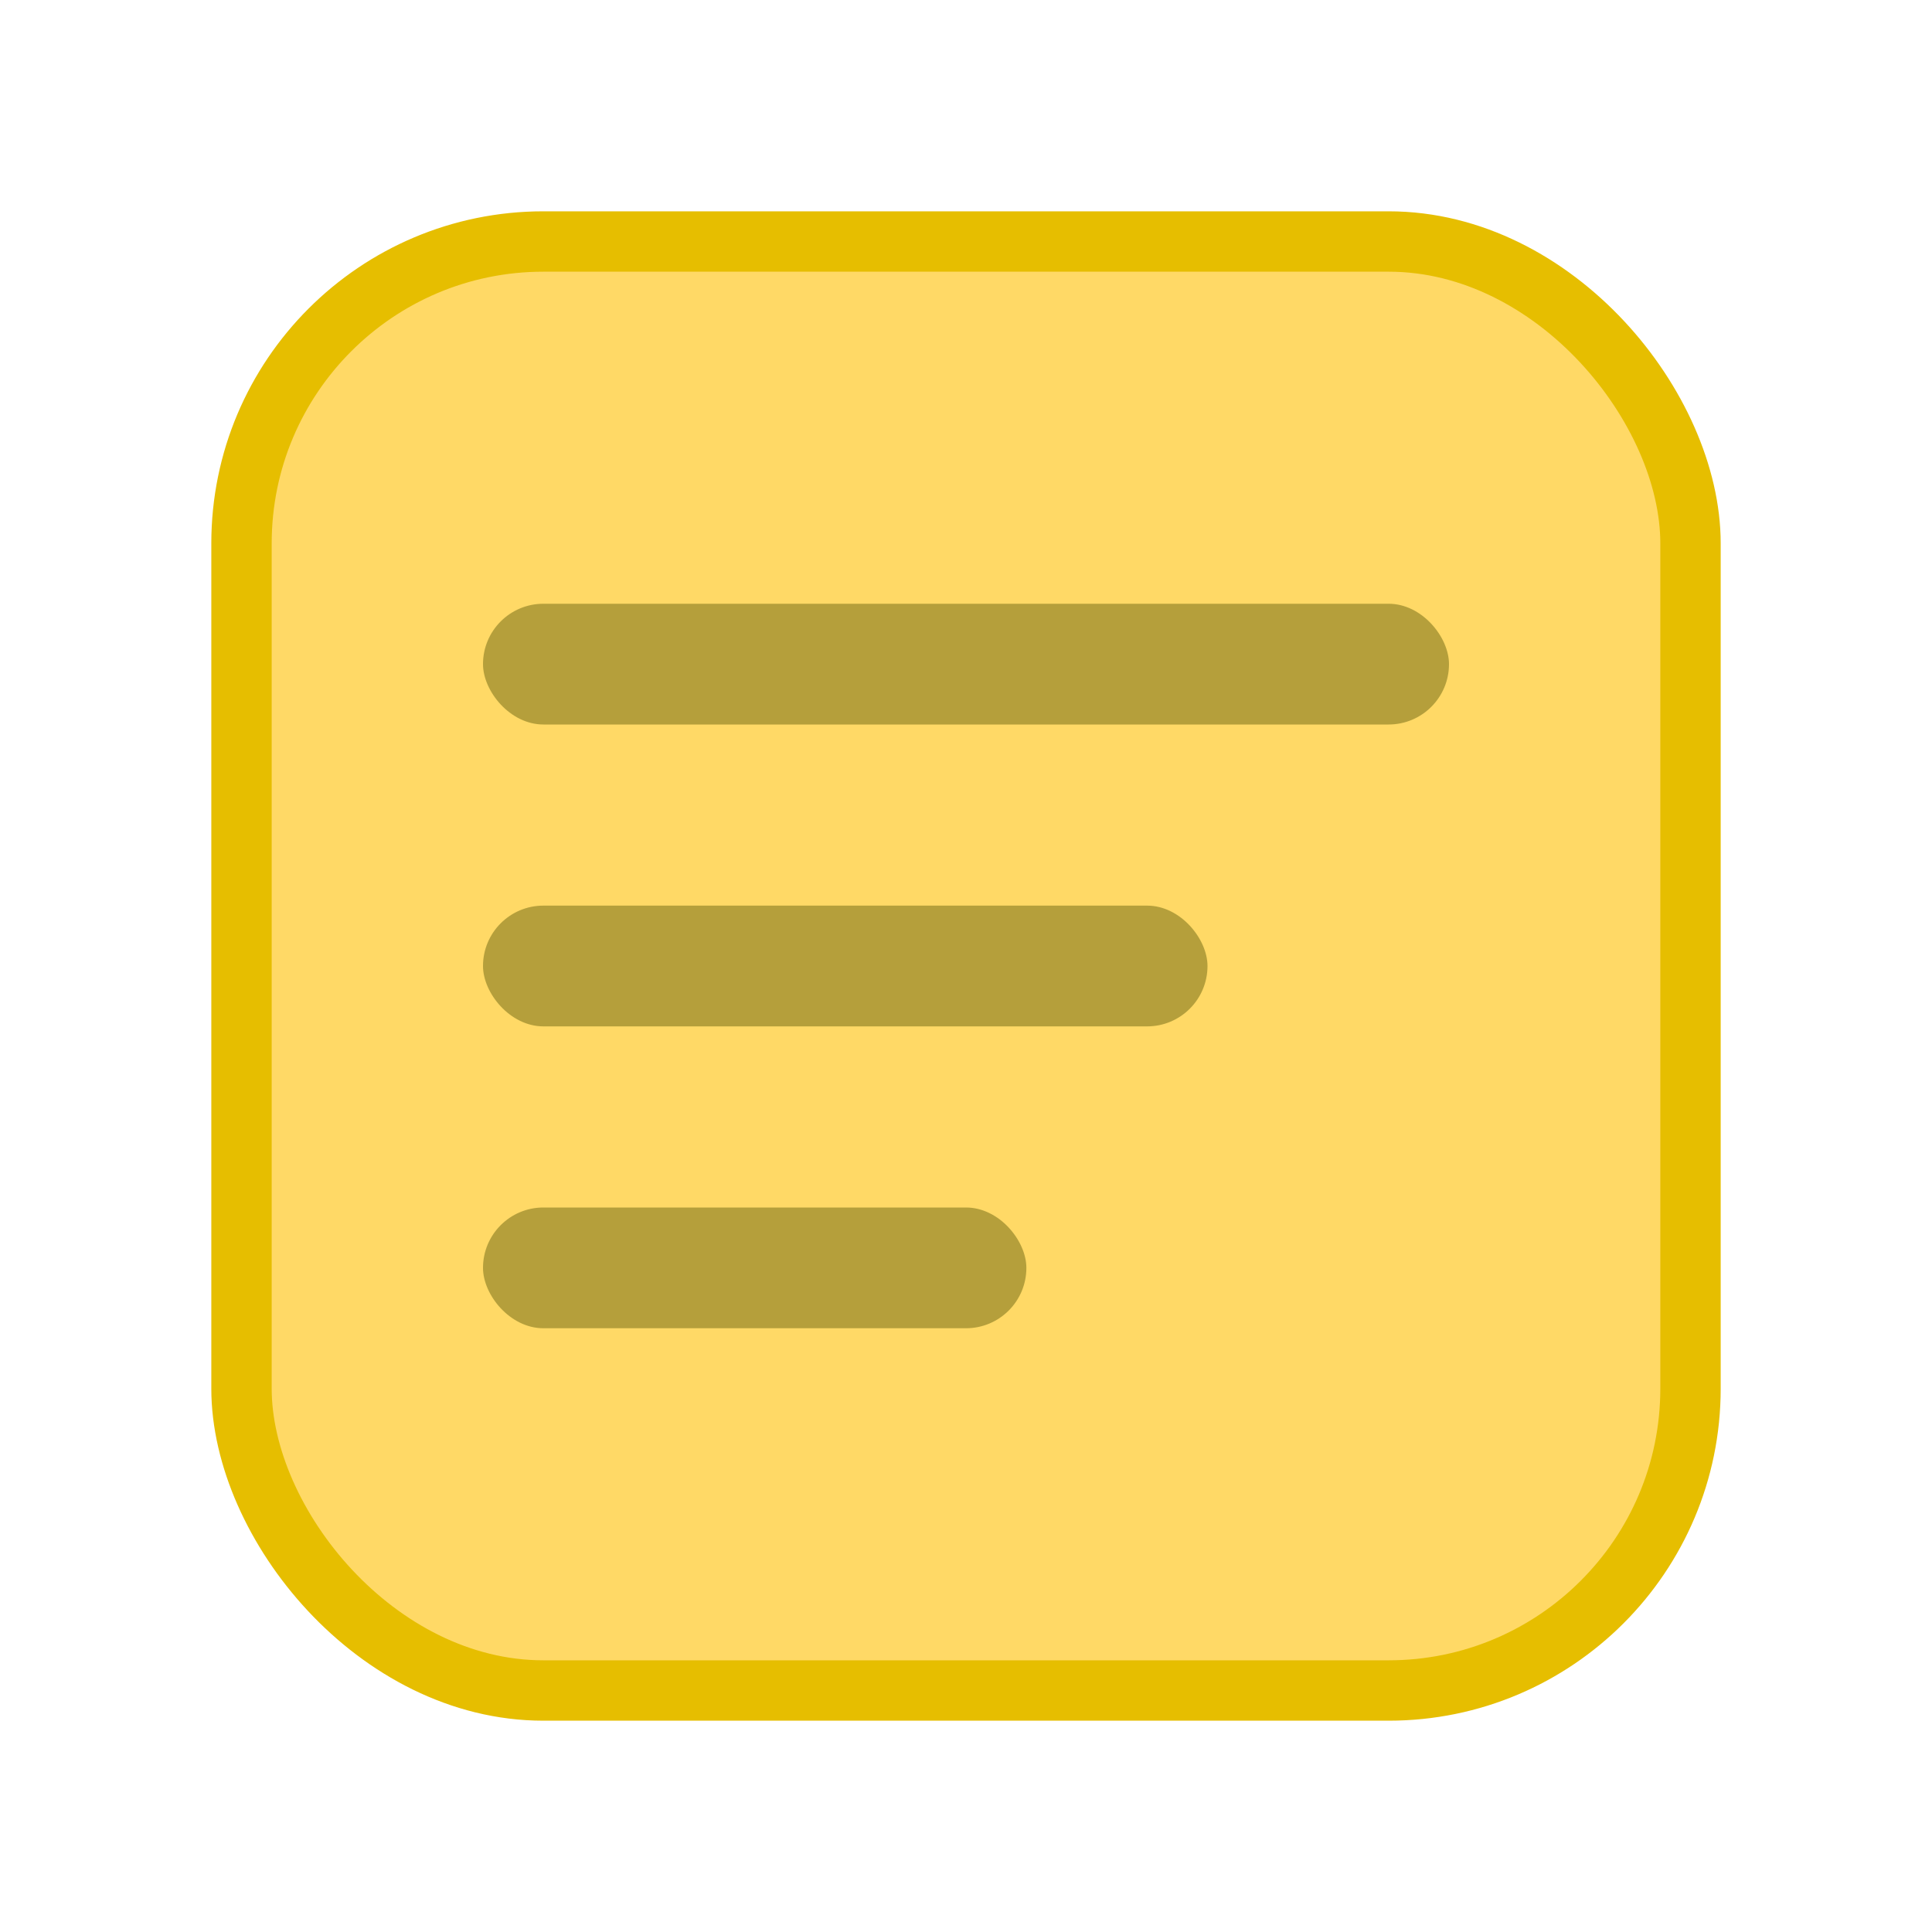 <svg xmlns="http://www.w3.org/2000/svg" viewBox="0 0 64 64" width="64" height="64">
  <rect x="8" y="8" width="48" height="48" rx="10" fill="#ffd966" stroke="#e6be00" stroke-width="2"/>
  <rect x="16" y="20" width="32" height="4" rx="2" fill="#b59f3b"/>
  <rect x="16" y="30" width="24" height="4" rx="2" fill="#b59f3b"/>
  <rect x="16" y="40" width="18" height="4" rx="2" fill="#b59f3b"/>
</svg> 